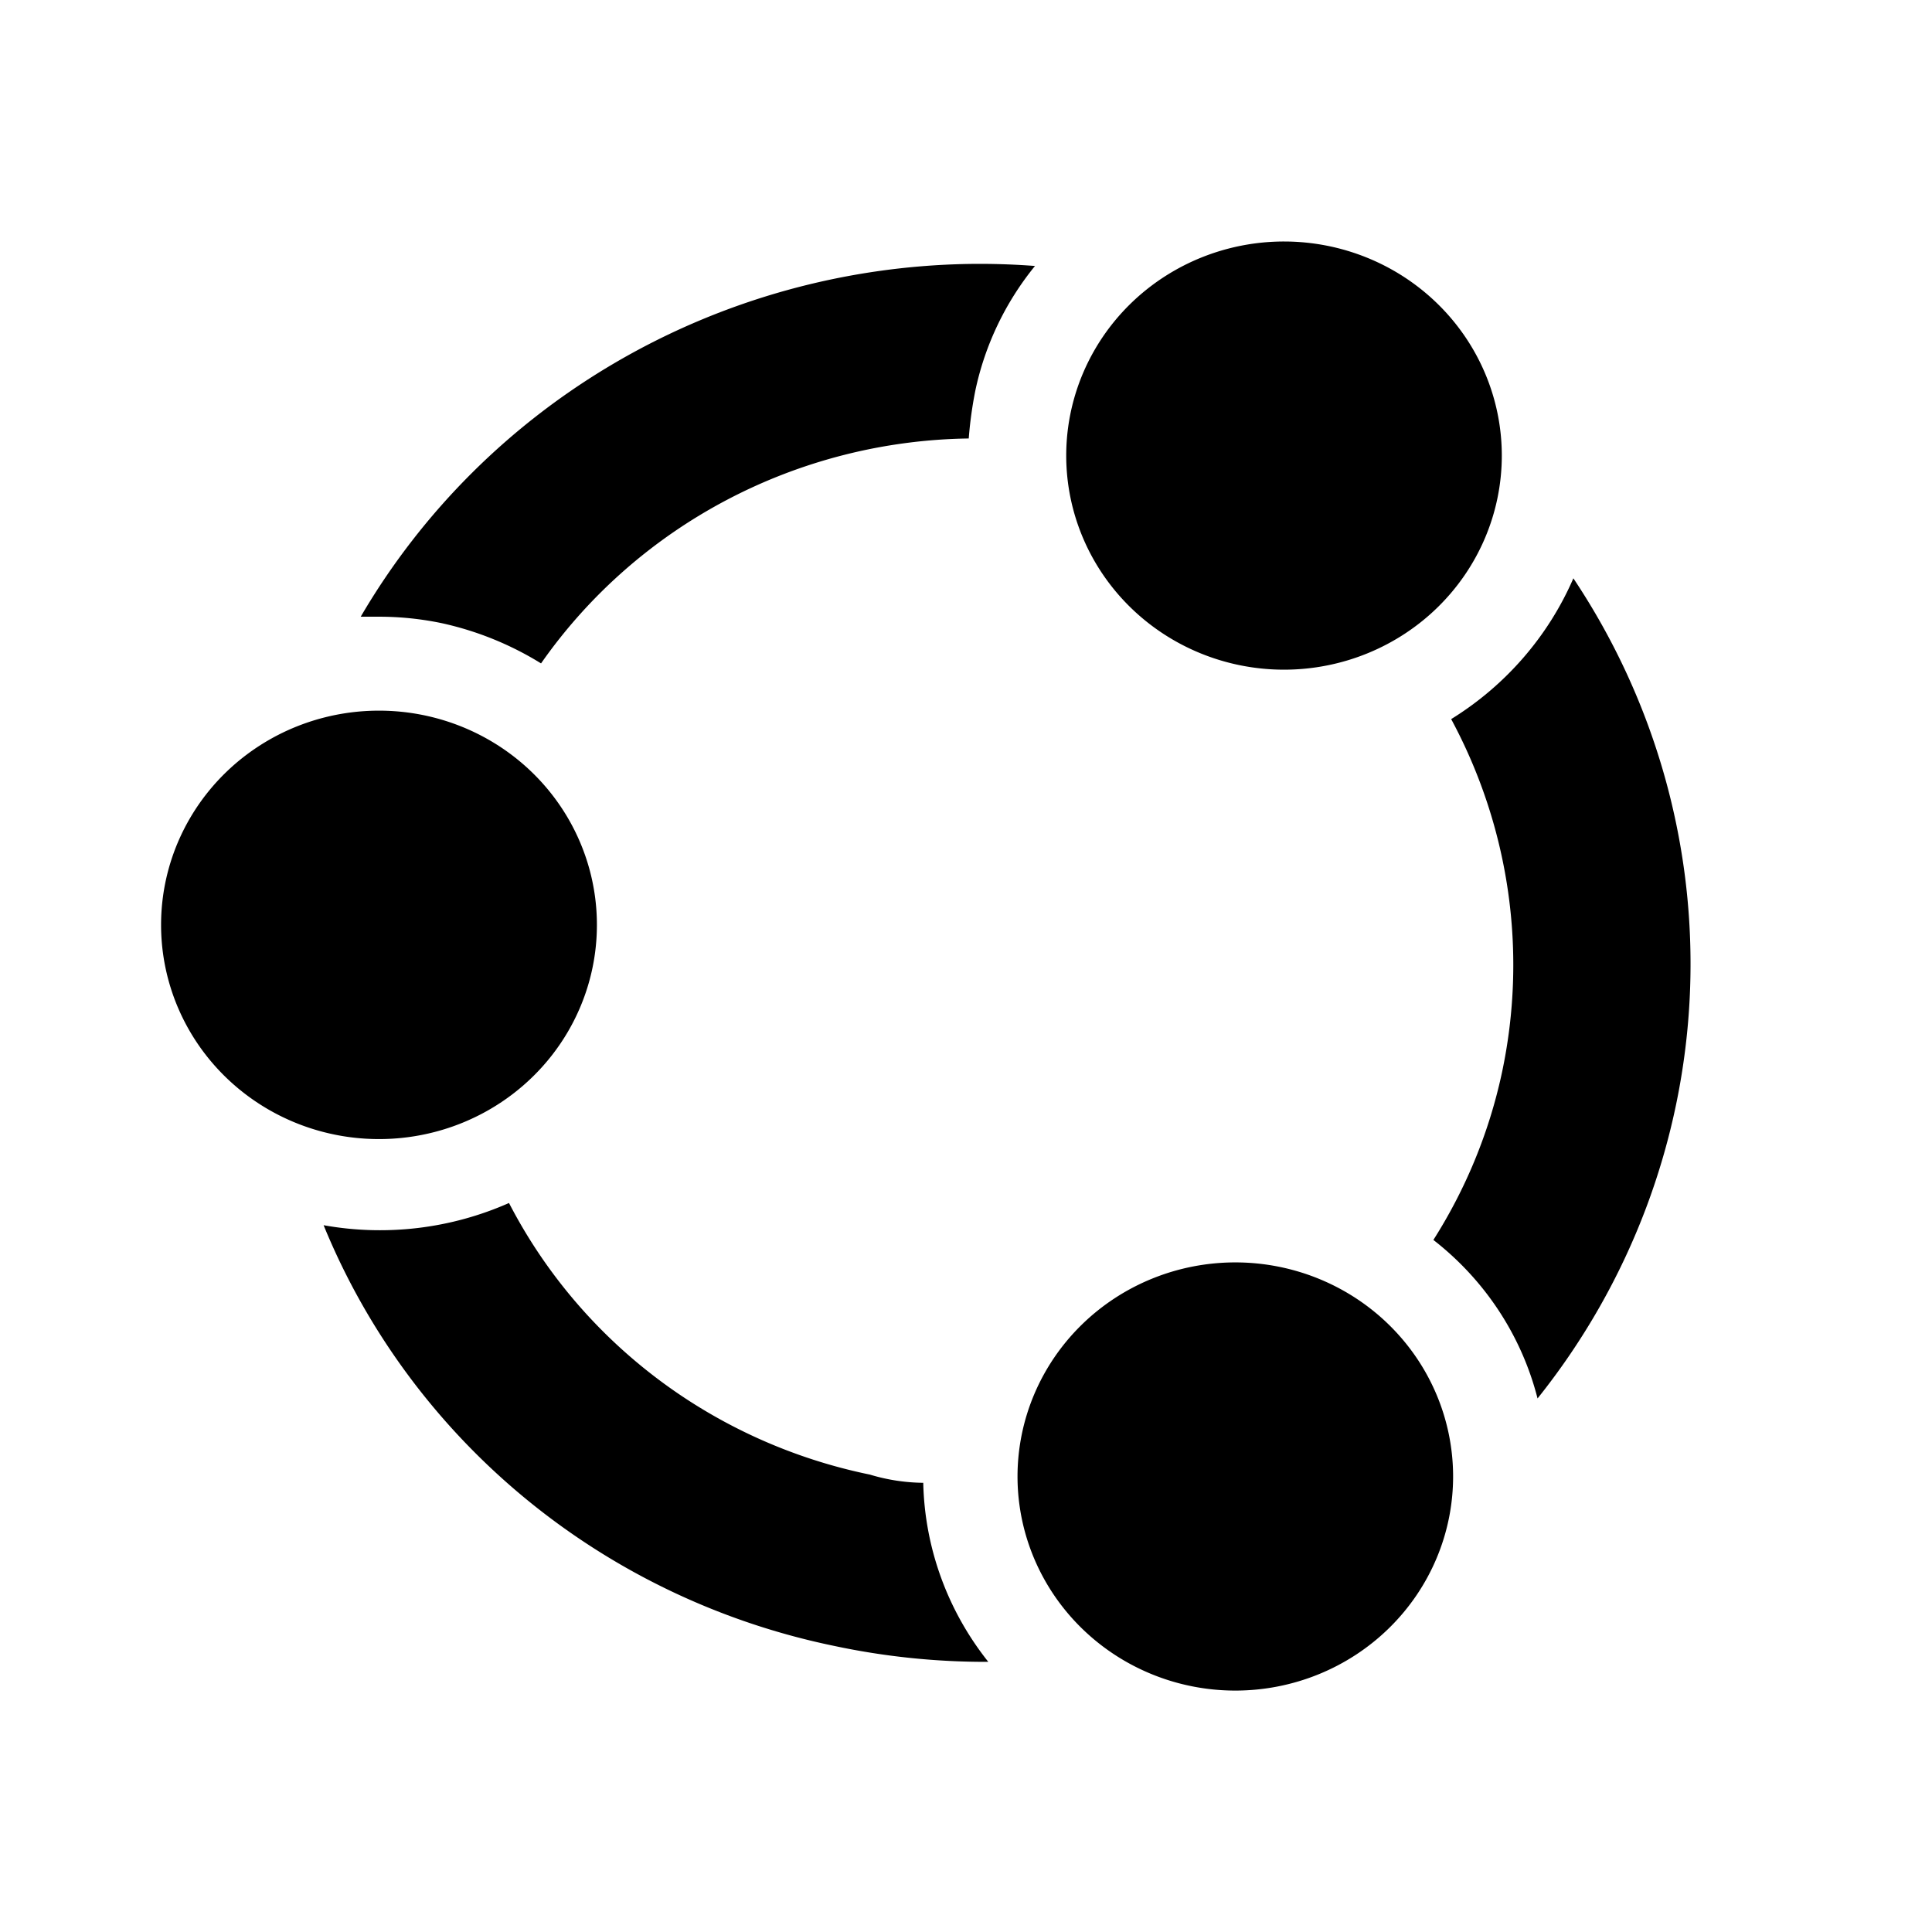 <?xml version="1.0" encoding="UTF-8"?>
<svg id="svg16" width="24" height="24" version="1.1" viewBox="0 0 24 24" xmlns="http://www.w3.org/2000/svg">
 <path id="path12-3" d="m15.952 3a2.706 2.66 0 0 1 2.704 2.661 2.706 2.66 0 0 1-2.704 2.658 2.706 2.66 0 0 1-2.707-2.658 2.706 2.66 0 0 1 2.707-2.661zm-3.928 0.279a8.884 8.733 0 0 1 0.833 0.025 3.74 3.676 0 0 0-0.741 1.548 5.185 5.097 0 0 0-0.082 0.595 6.558 6.447 0 0 0-5.313 2.794 3.909 3.843 0 0 0-1.23-0.499 3.756 3.692 0 0 0-0.808-0.081h-0.202a8.884 8.733 0 0 1 7.544-4.382zm7.521 3.905a8.884 8.733 0 0 1-0.445 10.188 3.699 3.636 0 0 0-1.294-1.969 6.526 6.415 0 0 0 0.849-2.066 6.639 6.526 0 0 0-0.628-4.404 3.917 3.85 0 0 0 1.518-1.749zm-14.837 1.644a2.706 2.66 0 0 1 2.707 2.661 2.706 2.66 0 0 1-2.707 2.661 2.706 2.66 0 0 1-2.707-2.661 2.706 2.66 0 0 1 2.707-2.661zm1.615 6.116a6.526 6.415 0 0 0 4.483 3.374 2.334 2.294 0 0 0 0.663 0.102 3.804 3.739 0 0 0 0.808 2.224 8.884 8.733 0 0 1-1.915-0.198 8.78 8.63 0 0 1-6.342-5.226 3.901 3.835 0 0 0 2.303-0.276zm9.024 0.738a2.706 2.66 0 0 1 2.704 2.658 2.706 2.66 0 0 1-2.704 2.661 2.706 2.66 0 0 1-2.707-2.661 2.706 2.66 0 0 1 2.707-2.658z" stroke-width="1.601" fill="#000"/>
</svg>
